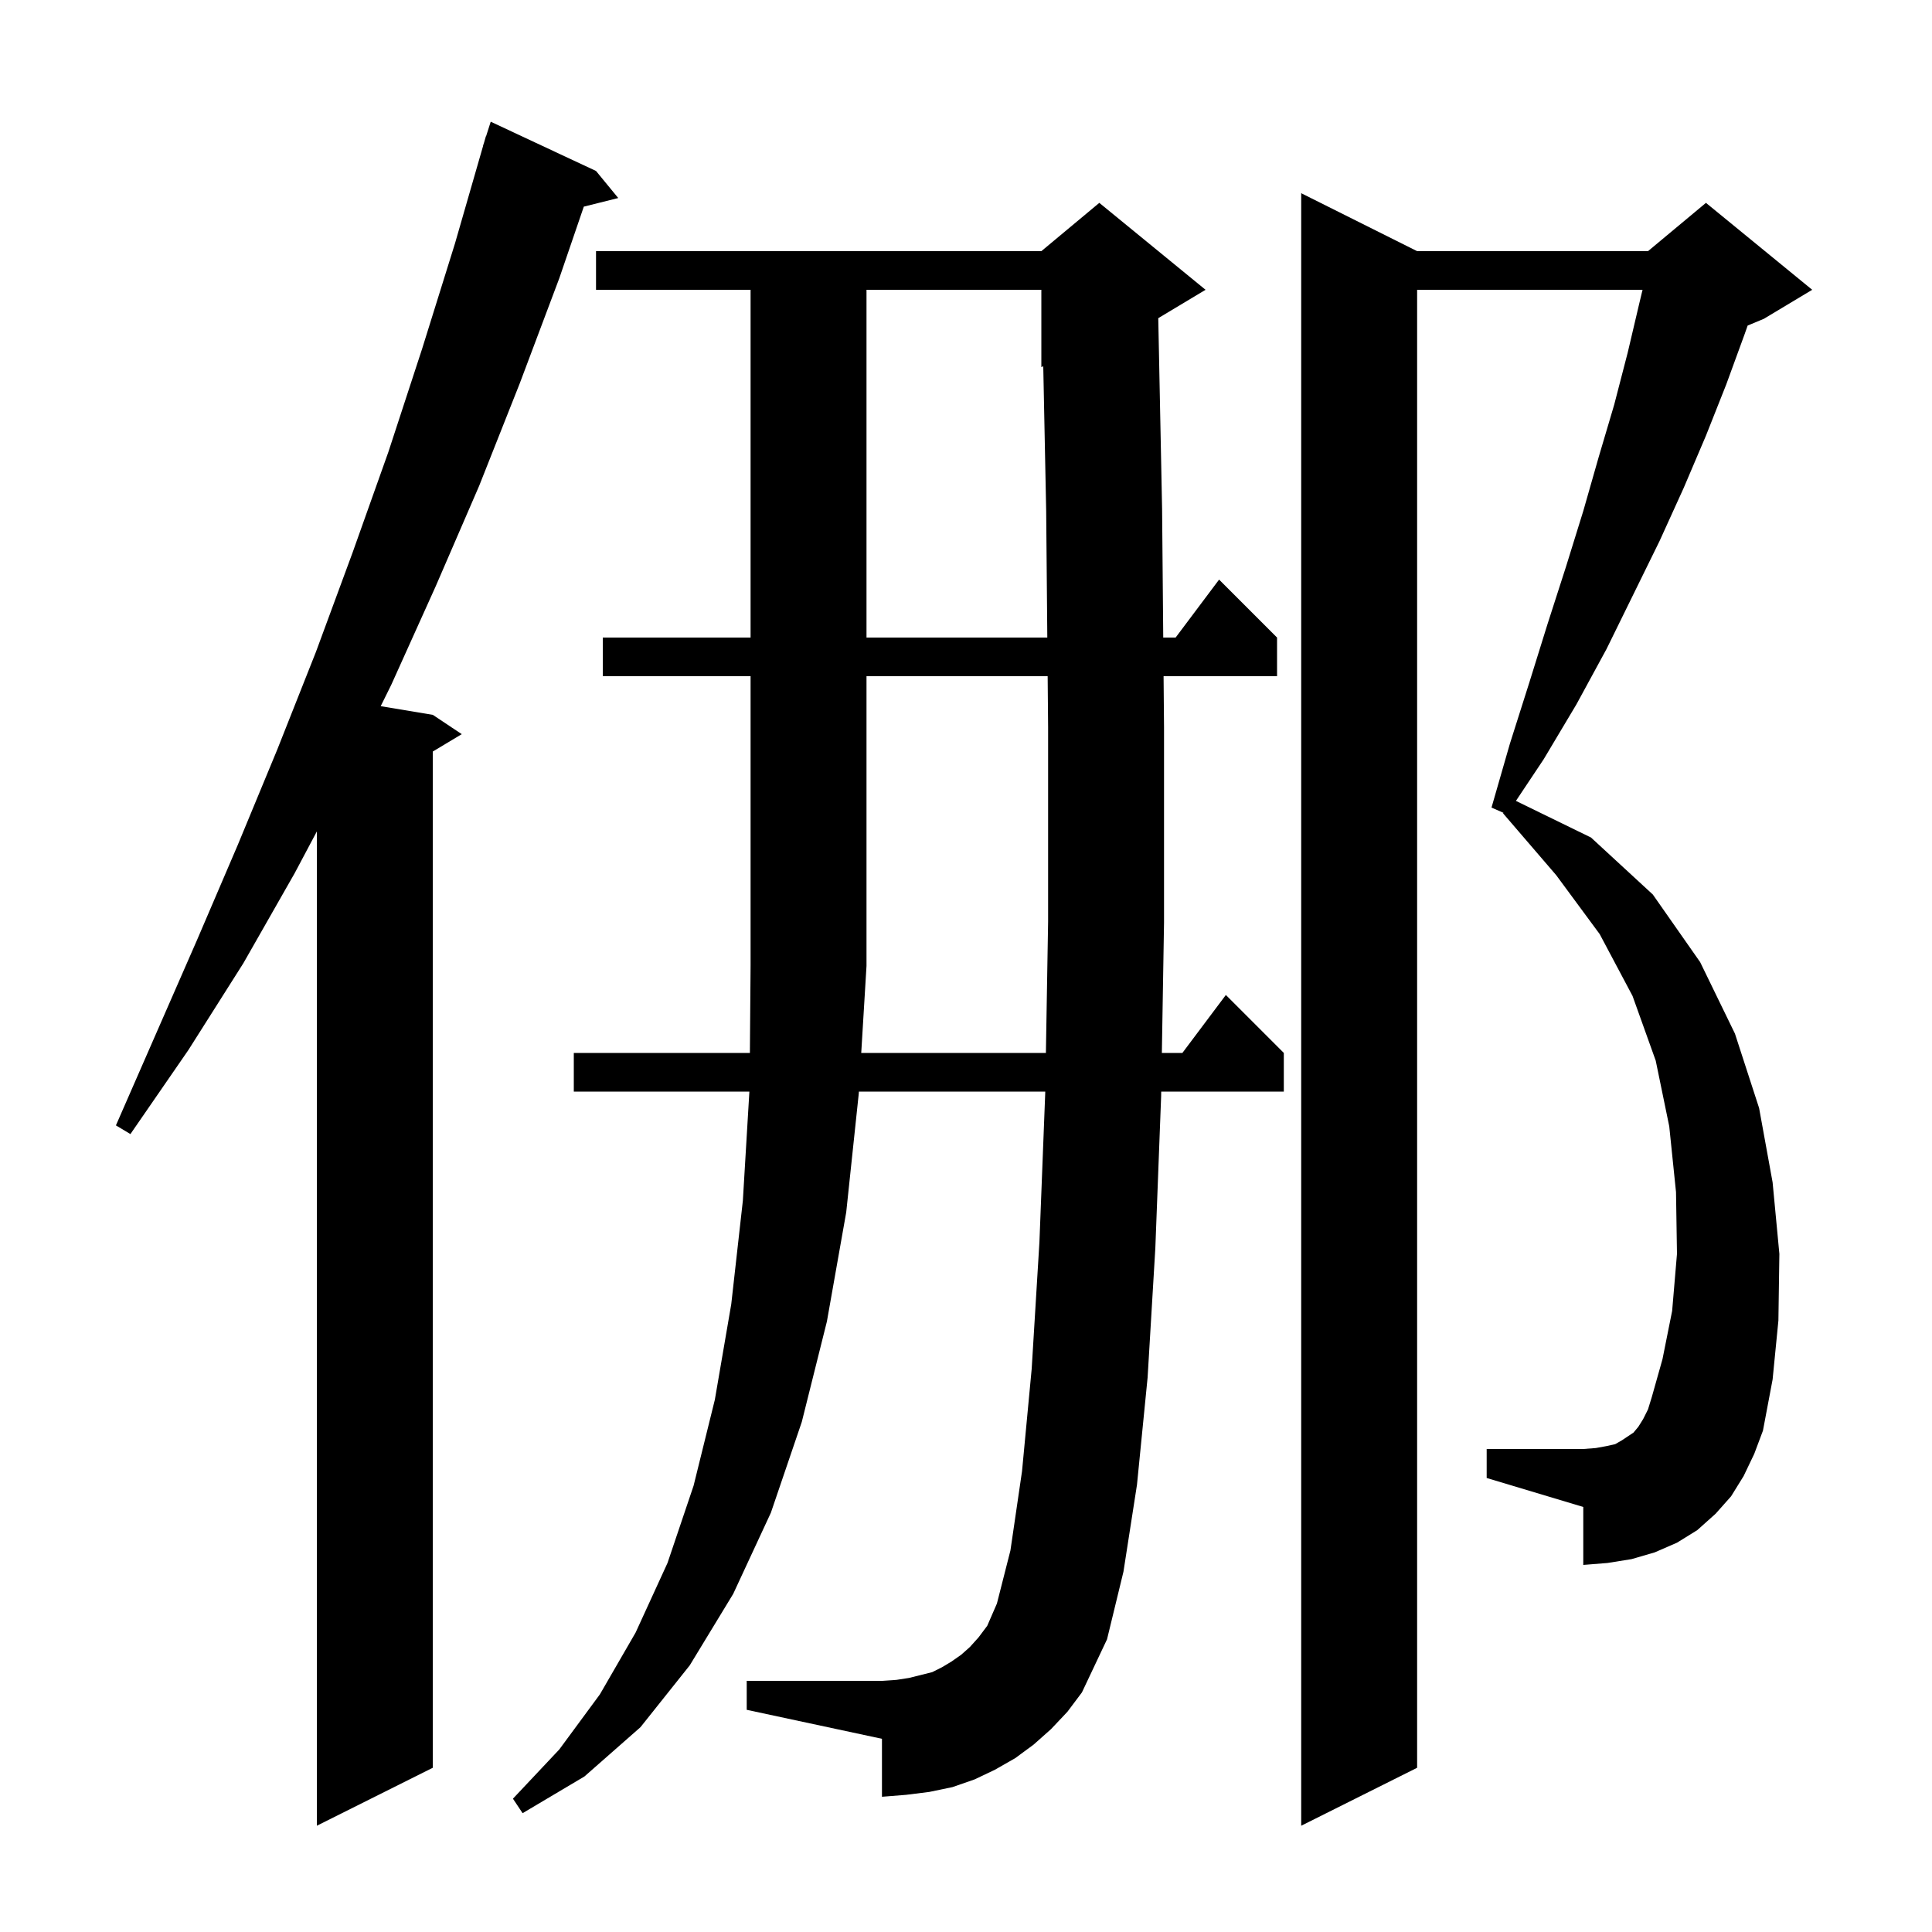<svg xmlns="http://www.w3.org/2000/svg" xmlns:xlink="http://www.w3.org/1999/xlink" version="1.1" baseProfile="full" viewBox="0 0 200 200" width="200" height="200">
<g fill="black">
<path d="M 180.5 152.8 L 179.2 154.9 L 177.6 156.7 L 175.7 158.4 L 173.6 159.7 L 171.3 160.7 L 168.9 161.4 L 166.4 161.8 L 163.9 162.0 L 163.9 156.0 L 153.9 153.0 L 153.9 150.0 L 163.9 150.0 L 165.2 149.9 L 166.3 149.7 L 167.2 149.5 L 167.9 149.1 L 169.1 148.3 L 169.6 147.7 L 170.1 146.9 L 170.6 145.9 L 171.0 144.6 L 172.1 140.7 L 173.1 135.7 L 173.6 129.8 L 173.5 123.4 L 172.8 116.6 L 171.4 109.8 L 169.0 103.1 L 165.6 96.7 L 161.1 90.6 L 155.6 84.2 L 155.636 84.141 L 154.4 83.6 L 156.3 77.0 L 158.3 70.7 L 160.2 64.6 L 162.1 58.7 L 163.9 52.9 L 165.5 47.3 L 167.1 41.9 L 168.5 36.5 L 169.7 31.4 L 170.036 30.0 L 146.7 30.0 L 146.7 183.0 L 134.7 189.0 L 134.7 20.0 L 146.7 26.0 L 170.6 26.0 L 176.6 21.0 L 187.6 30.0 L 182.6 33.0 L 180.917 33.701 L 180.6 34.6 L 178.7 39.8 L 176.6 45.1 L 174.3 50.5 L 171.8 56.0 L 169.1 61.5 L 166.3 67.2 L 163.2 72.9 L 159.8 78.6 L 156.928 82.909 L 164.7 86.7 L 171.1 92.6 L 176.0 99.6 L 179.6 107.0 L 182.1 114.7 L 183.5 122.4 L 184.2 129.8 L 184.1 136.7 L 183.5 142.8 L 182.5 148.1 L 181.6 150.5 Z M 61.7 17.7 L 64.0 20.5 L 60.436 21.391 L 57.9 28.8 L 53.8 39.7 L 49.6 50.3 L 45.1 60.7 L 40.5 70.9 L 39.41 73.102 L 44.8 74.0 L 47.8 76.0 L 44.8 77.8 L 44.8 183.0 L 32.8 189.0 L 32.8 86.071 L 30.5 90.4 L 25.2 99.7 L 19.5 108.7 L 13.5 117.4 L 12.0 116.5 L 20.4 97.3 L 24.6 87.5 L 28.7 77.6 L 32.7 67.5 L 36.5 57.2 L 40.2 46.8 L 43.7 36.1 L 47.1 25.2 L 50.011 15.102 L 50.0 15.1 L 50.118 14.731 L 50.3 14.1 L 50.318 14.106 L 50.8 12.6 Z M 108.8 179.0 L 107.0 180.6 L 105.1 182.0 L 103.0 183.2 L 100.9 184.2 L 98.6 185.0 L 96.2 185.5 L 93.8 185.8 L 91.3 186.0 L 91.3 180.0 L 77.3 177.0 L 77.3 174.0 L 91.3 174.0 L 92.8 173.9 L 94.1 173.7 L 96.5 173.1 L 97.5 172.6 L 98.5 172.0 L 99.5 171.3 L 100.4 170.5 L 101.3 169.5 L 102.2 168.3 L 103.2 166.0 L 104.6 160.5 L 105.8 152.3 L 106.8 141.7 L 107.6 128.6 L 108.2 113.2 L 108.203 113.0 L 88.912 113.0 L 88.9 113.2 L 87.6 125.5 L 85.6 136.8 L 83.0 147.2 L 79.8 156.6 L 75.9 165.0 L 71.4 172.4 L 66.3 178.8 L 60.5 183.9 L 54.1 187.7 L 53.1 186.2 L 57.9 181.1 L 62.1 175.4 L 65.8 169.0 L 69.1 161.8 L 71.8 153.8 L 74.0 144.9 L 75.7 135.0 L 76.9 124.3 L 77.576 113.0 L 59.4 113.0 L 59.4 109.0 L 77.628 109.0 L 77.7 99.9 L 77.7 70.0 L 62.4 70.0 L 62.4 66.0 L 77.7 66.0 L 77.7 30.0 L 61.7 30.0 L 61.7 26.0 L 107.8 26.0 L 113.8 21.0 L 124.8 30.0 L 119.903 32.938 L 120.3 52.7 L 120.418 66.0 L 121.7 66.0 L 126.2 60.0 L 132.2 66.0 L 132.2 70.0 L 120.453 70.0 L 120.5 75.3 L 120.5 95.5 L 120.275 109.0 L 122.4 109.0 L 126.9 103.0 L 132.9 109.0 L 132.9 113.0 L 120.208 113.0 L 120.2 113.5 L 119.6 129.2 L 118.8 142.6 L 117.7 153.7 L 116.3 162.7 L 114.6 169.7 L 112.0 175.2 L 110.5 177.2 Z M 89.7 70.0 L 89.7 100.0 L 89.155 109.0 L 108.271 109.0 L 108.5 95.4 L 108.5 75.3 L 108.453 70.0 Z M 89.7 30.0 L 89.7 66.0 L 108.417 66.0 L 108.3 52.9 L 107.998 37.918 L 107.8 38.0 L 107.8 30.0 Z " />
</g>
</svg>
